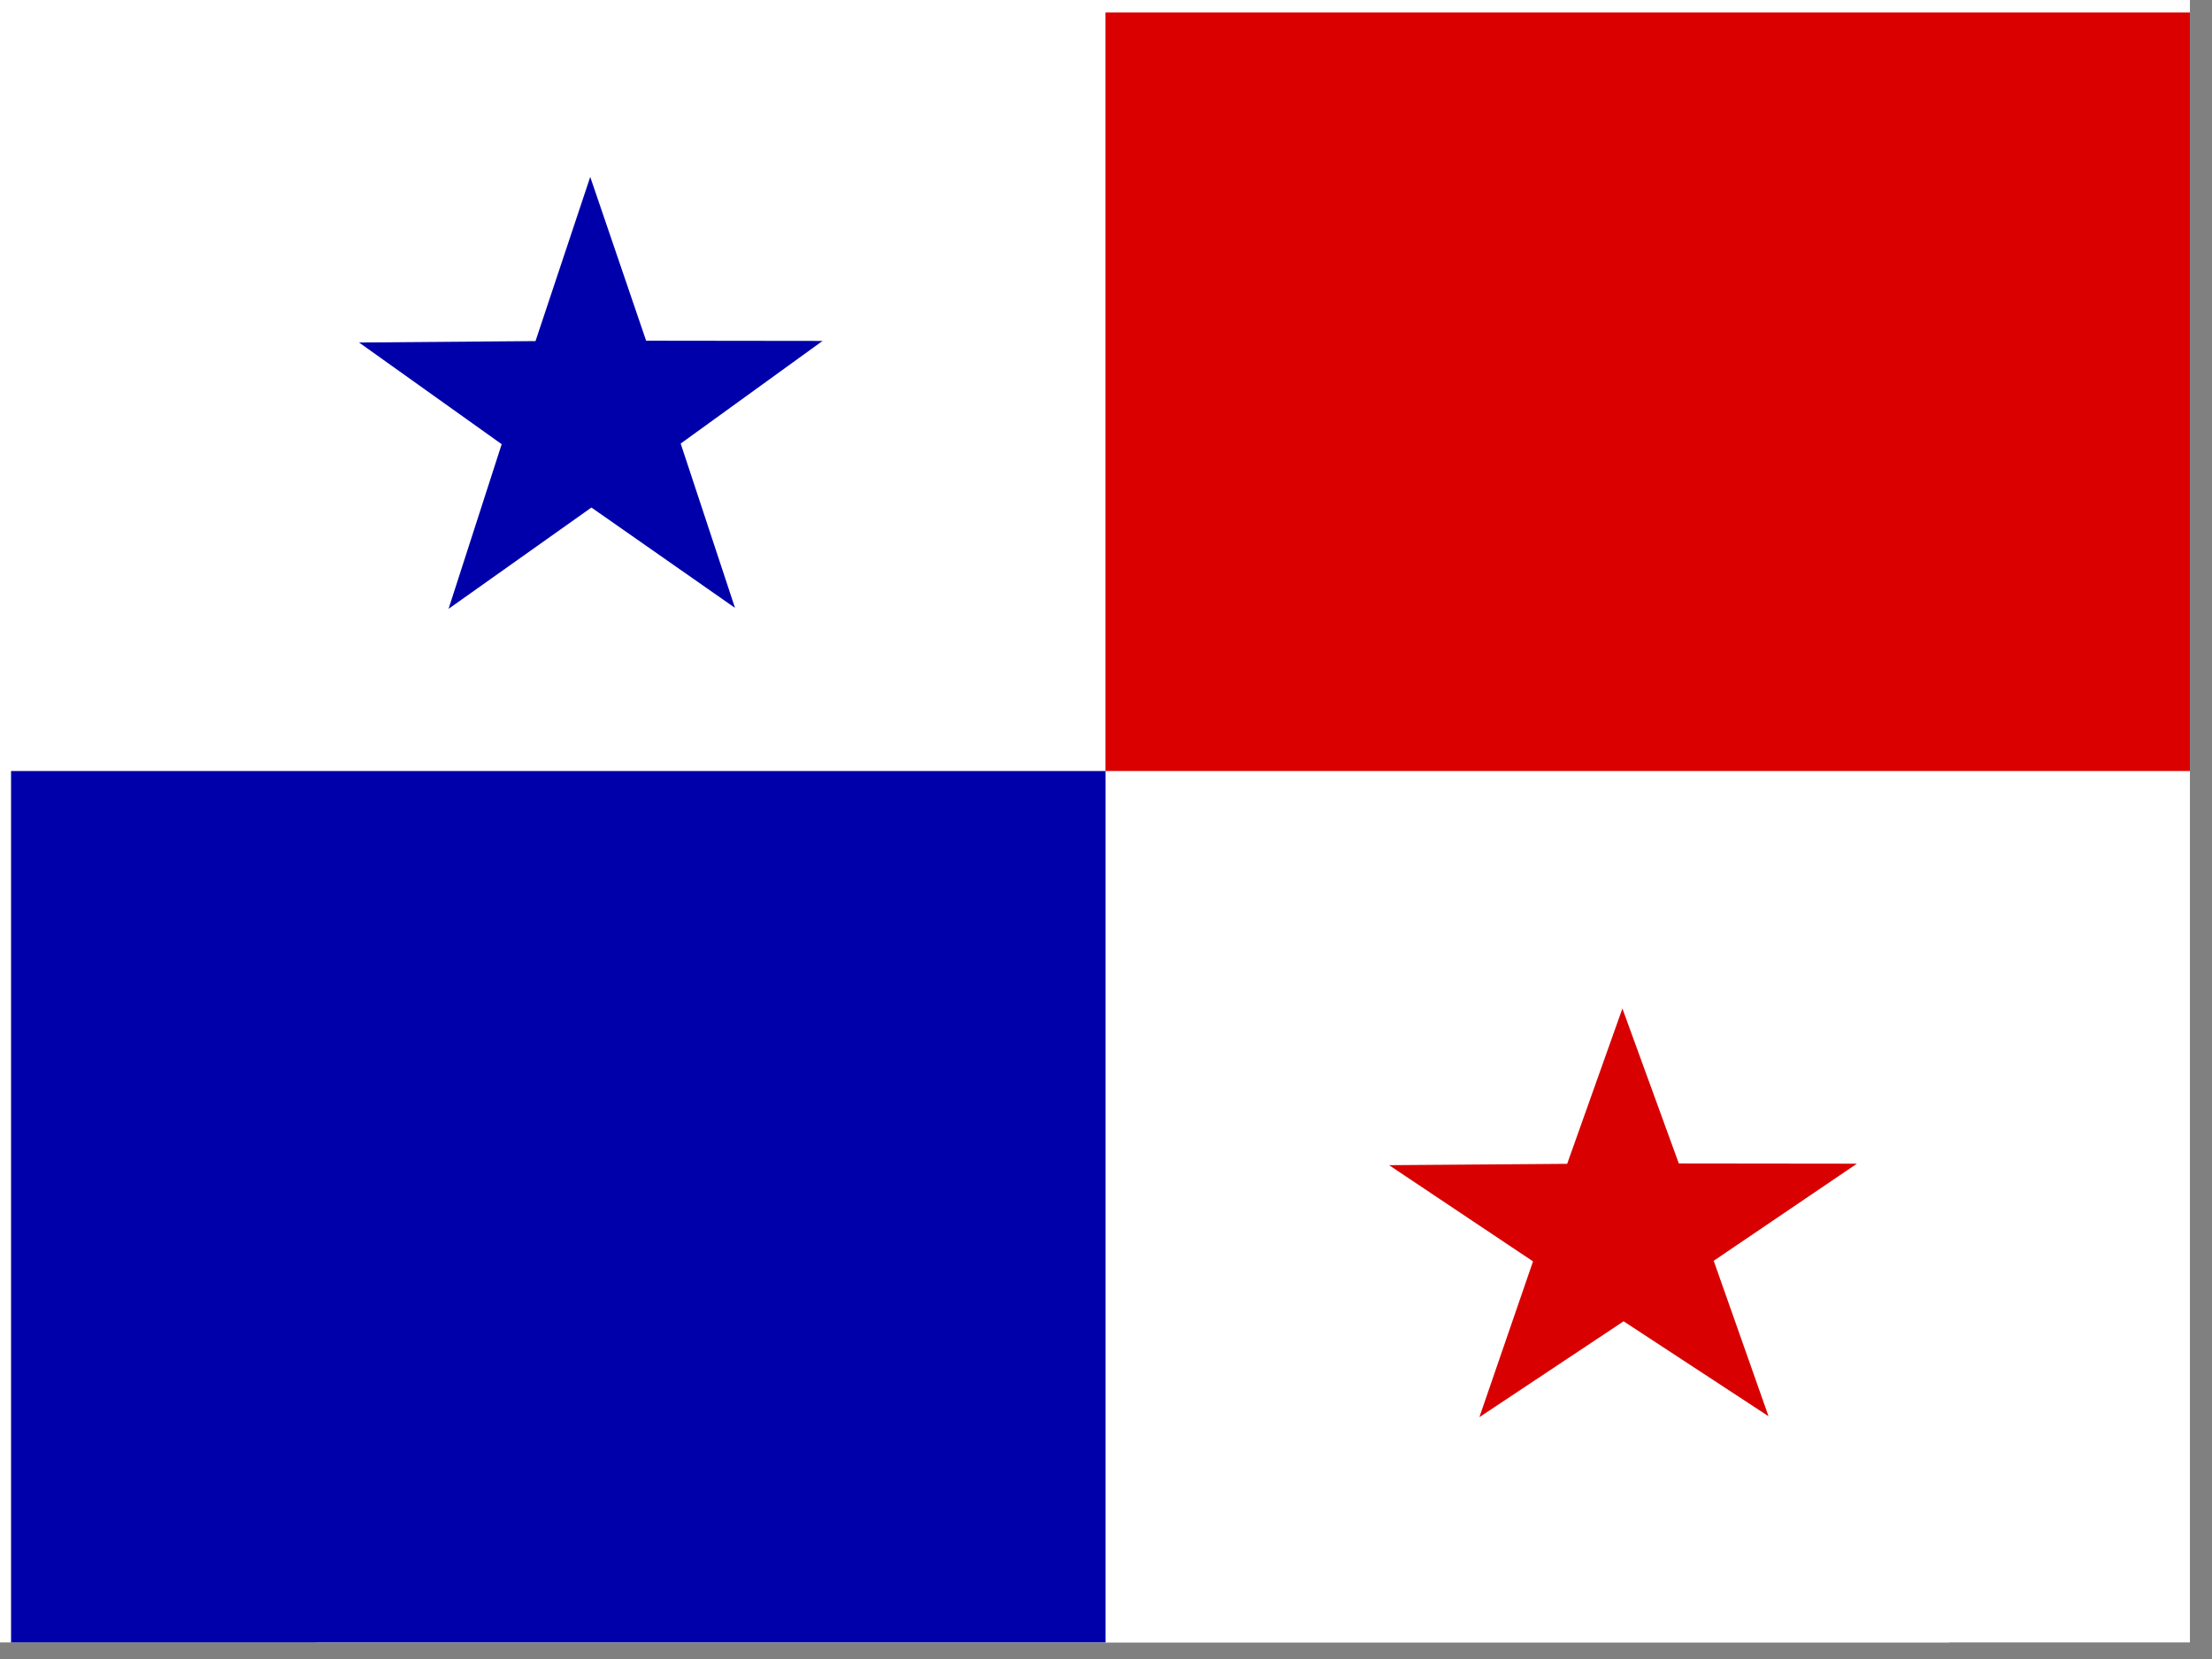 <?xml version="1.0" encoding="UTF-8" standalone="no"?>
<svg
   xmlns:dc="http://purl.org/dc/elements/1.1/"
   xmlns:cc="http://creativecommons.org/ns#"
   xmlns:rdf="http://www.w3.org/1999/02/22-rdf-syntax-ns#"
   xmlns:svg="http://www.w3.org/2000/svg"
   xmlns="http://www.w3.org/2000/svg"
   xmlns:sodipodi="http://sodipodi.sourceforge.net/DTD/sodipodi-0.dtd"
   xmlns:inkscape="http://www.inkscape.org/namespaces/inkscape"
   height="16"
   width="21.333"
   viewBox="0 0 21.333 16"
   version="1.1"
   id="svg19"
   sodipodi:docname="pa.svg"
   inkscape:version="0.92.1 r">
  <rect x="0" y="0" width="21.333" height="16" fill="#808080" stroke="none"/>
  <sodipodi:namedview
     pagecolor="#ffffff"
     bordercolor="#666666"
     borderopacity="1"
     objecttolerance="10"
     gridtolerance="10"
     guidetolerance="10"
     inkscape:pageopacity="0"
     inkscape:pageshadow="2"
     inkscape:window-width="1920"
     inkscape:window-height="1024"
     id="namedview21"
     showgrid="false"
     fit-margin-top="0"
     fit-margin-left="0"
     fit-margin-right="0"
     fit-margin-bottom="0"
     inkscape:zoom="0.49166667"
     inkscape:cx="320"
     inkscape:cy="240"
     inkscape:window-x="0"
     inkscape:window-y="0"
     inkscape:window-maximized="1"
     inkscape:current-layer="svg19" />
  <defs
     id="defs5">
    <clipPath
       id="a">
      <path
         d="M 0,0 H 640 V 480 H 0 Z"
         id="path2"
         inkscape:connector-curvature="0"
         style="fill-opacity:0.67" />
    </clipPath>
  </defs>
  <g
     clip-path="url(#a)"
     id="g17"
     transform="scale(0.033)">
    <path
       d="M 0,0 H 640 V 480 H 0 Z"
       id="path7"
       inkscape:connector-curvature="0"
       style="fill:#ffffff" />
    <path
       d="m 92.462,0 h 477.19 V 480 H 92.462 Z"
       id="path9"
       inkscape:connector-curvature="0"
       style="fill:#ffffff;fill-rule:evenodd" />
    <path
       d="m 323.07,3.655 h 358 v 221.68 h -358 z"
       id="path11"
       inkscape:connector-curvature="0"
       style="fill:#db0000;fill-rule:evenodd" />
    <path
       d="m 3.227,225.33 h 319.87 V 479.99 H 3.227 Z m 211.573,-47.68 -41.959,-29.326 -41.754,29.614 15.529,-48.124 -41.677,-29.716 51.562,-0.414 15.993,-47.978 16.335,47.867 51.562,0.063 -41.463,29.996 15.872,48.017 z"
       id="path13"
       inkscape:connector-curvature="0"
       style="fill:#0000ab;fill-rule:evenodd" />
    <path
       d="m 516.85,413.89 -42.354,-27.744 -42.146,28.017 15.675,-45.529 -42.069,-28.114 52.047,-0.392 16.143,-45.391 16.489,45.286 52.047,0.06 -41.853,28.379 z"
       id="path15"
       inkscape:connector-curvature="0"
       style="fill:#d80000;fill-rule:evenodd" />
  </g>
</svg>
